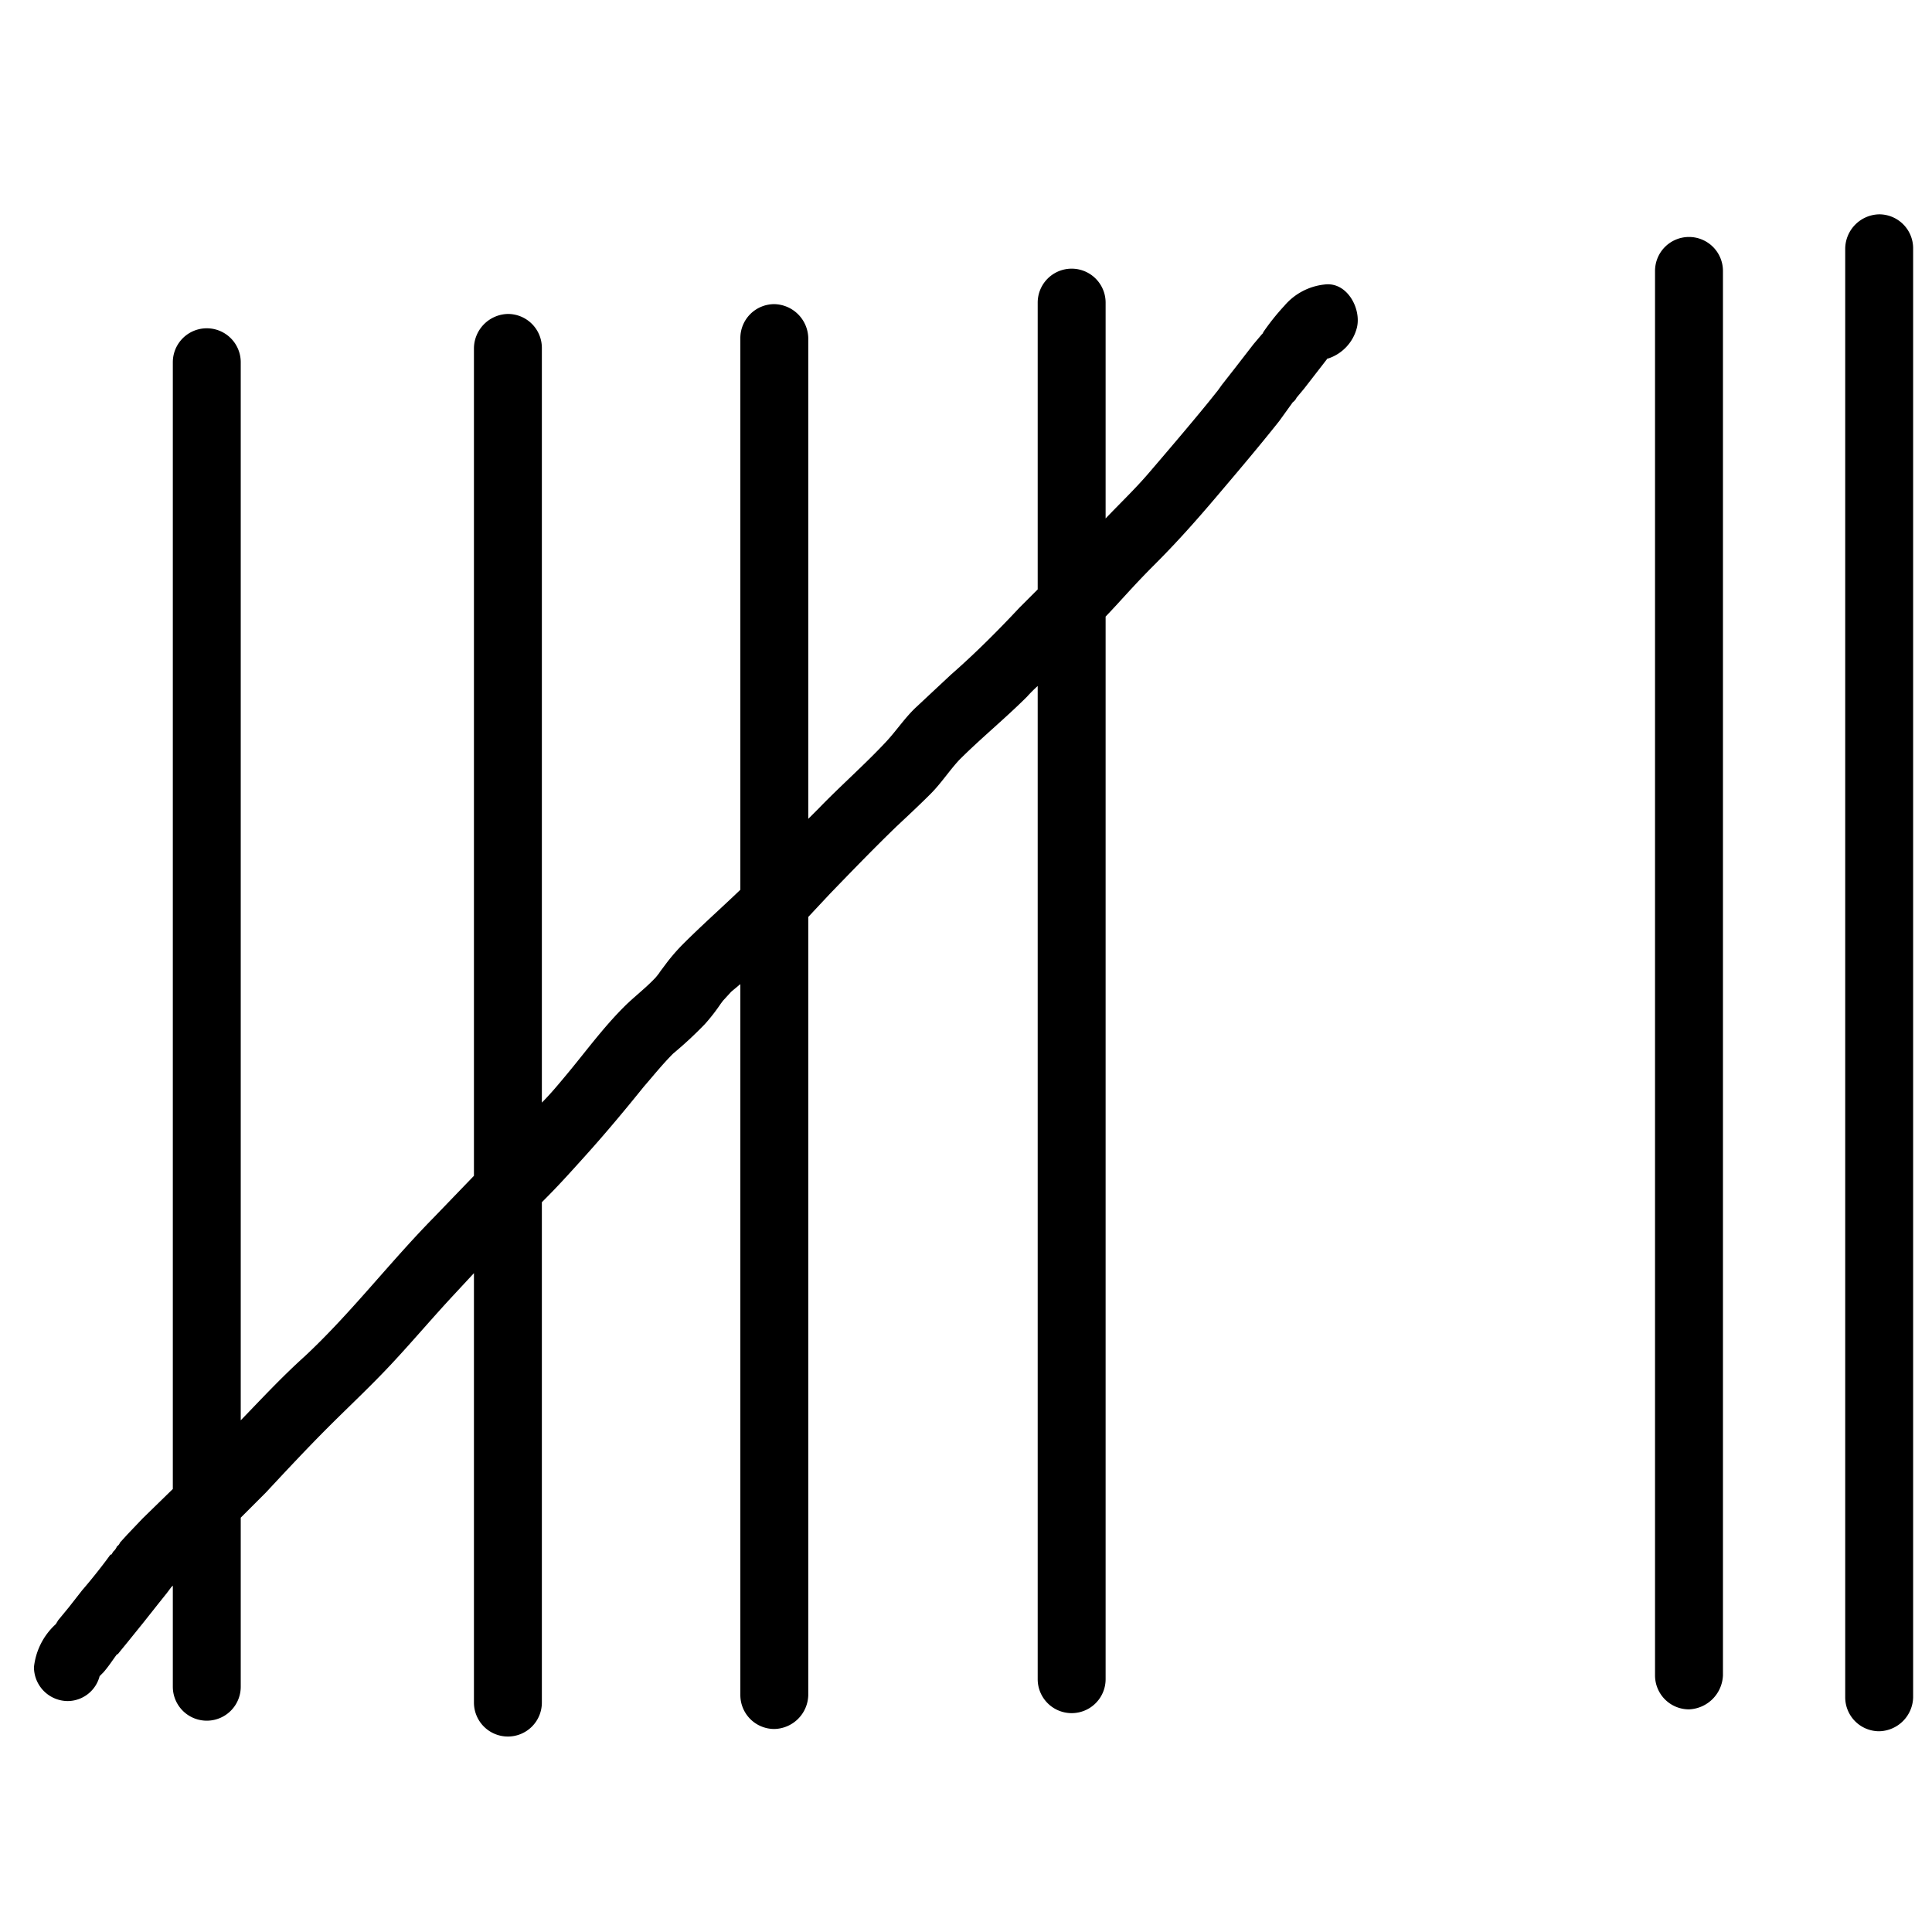 <svg height="256" viewBox="0 0 256 256" width="256" xmlns="http://www.w3.org/2000/svg"><path d="m167.4 44c-.1.2-.1.3-.2.4s.2-.3.2-.4zm12.4-.6a5.8 5.8 0 0 1 -3.8 4.1h-.1l-3.1 4-1 1.2a1.5 1.5 0 0 1 -.5.6l-1.8 2.5c-2.7 3.4-5.5 6.7-8.3 10s-5.3 6.1-8.2 9-4.3 4.6-6.5 6.9v140.8a4.5 4.5 0 0 1 -9 0v-131.6a18.5 18.5 0 0 0 -1.4 1.4c-2.9 2.9-6.1 5.5-9 8.4-1.3 1.4-2.4 3.1-3.8 4.5s-3 2.9-4.5 4.3c-3 2.9-5.9 5.9-8.8 8.9l-2.9 3.1v103.1a4.6 4.6 0 0 1 -4.5 4.5 4.5 4.5 0 0 1 -4.5-4.5v-94.2l-1.2 1-1.1 1.2-.3.4a24.7 24.7 0 0 1 -2.1 2.7 52.3 52.3 0 0 1 -4.2 3.9c-1.4 1.4-2.6 2.9-3.9 4.4-2.5 3.1-5 6.1-7.7 9.1s-3.8 4.2-5.8 6.2v66.3a4.5 4.5 0 0 1 -4.5 4.5 4.5 4.5 0 0 1 -4.5-4.5v-56.9l-2.6 2.8c-2.8 3-5.5 6.2-8.3 9.2s-5.6 5.6-8.4 8.4-5.6 5.8-8.3 8.7l-3.3 3.3v22.4a4.5 4.5 0 0 1 -9 0v-13.4l-.2.2-.6.8-1.2 1.5-1.9 2.4-2.1 2.6-.9 1.1-.4.5h-.1c-.6.8-1.1 1.6-1.8 2.4l-.5.5a4.4 4.4 0 0 1 -4.2 3.3 4.5 4.5 0 0 1 -4.5-4.5 9 9 0 0 1 2.9-5.7l.3-.5 1.4-1.7 1.8-2.3c1.3-1.5 2.8-3.4 3.8-4.8q-.1.4.3-.3a1.8 1.8 0 0 0 .5-.7 1 1 0 0 0 .4-.5l1-1.1 2-2.1 4-3.9v-149.3a4.5 4.5 0 0 1 9 0v140.2c2.8-2.9 5.5-5.8 8.5-8.5 6.1-5.7 11.2-12.4 17.1-18.4l5.3-5.5v-109.7a4.6 4.6 0 0 1 4.5-4.5 4.5 4.5 0 0 1 4.5 4.5v100c1.1-1.1 2.1-2.3 3.1-3.5 2.6-3.1 4.9-6.3 7.8-9.2 1.3-1.3 2.9-2.5 4.2-3.9l.4-.5.2-.3.9-1.2a25.7 25.7 0 0 1 2.1-2.4c2.5-2.5 5.1-4.8 7.6-7.2v-73.1a4.5 4.5 0 0 1 4.5-4.5 4.6 4.6 0 0 1 4.5 4.5v63.7l1.4-1.4c2.9-3 6.1-5.8 8.9-8.8 1.4-1.5 2.5-3.2 4-4.6l4.6-4.3c3.2-2.8 6.2-5.8 9.1-8.9l2.4-2.4v-38a4.5 4.5 0 1 1 9 0v28.6c1.9-2 3.9-3.9 5.7-6s5.4-6.3 8-9.5l1.2-1.5.5-.7 1.8-2.3 2.4-3.1 1.1-1.3c.1-.1.2-.2.2-.3a30.7 30.7 0 0 1 2.8-3.5 8.1 8.1 0 0 1 5.3-2.8c3-.4 4.9 3.2 4.3 5.7zm-12.6 1c.1-.1.1-.2.2-.4s-.1.2-.2.4zm56.6-13a4.5 4.5 0 0 0 -4.5 4.5v186.1a4.5 4.5 0 0 0 4.5 4.5 4.7 4.7 0 0 0 4.5-4.5v-186.1a4.5 4.5 0 0 0 -4.5-4.5zm25.2-3a4.6 4.6 0 0 0 -4.5 4.5v192a4.5 4.5 0 0 0 4.5 4.5 4.6 4.6 0 0 0 4.5-4.5v-192a4.5 4.5 0 0 0 -4.5-4.5z"/></svg>